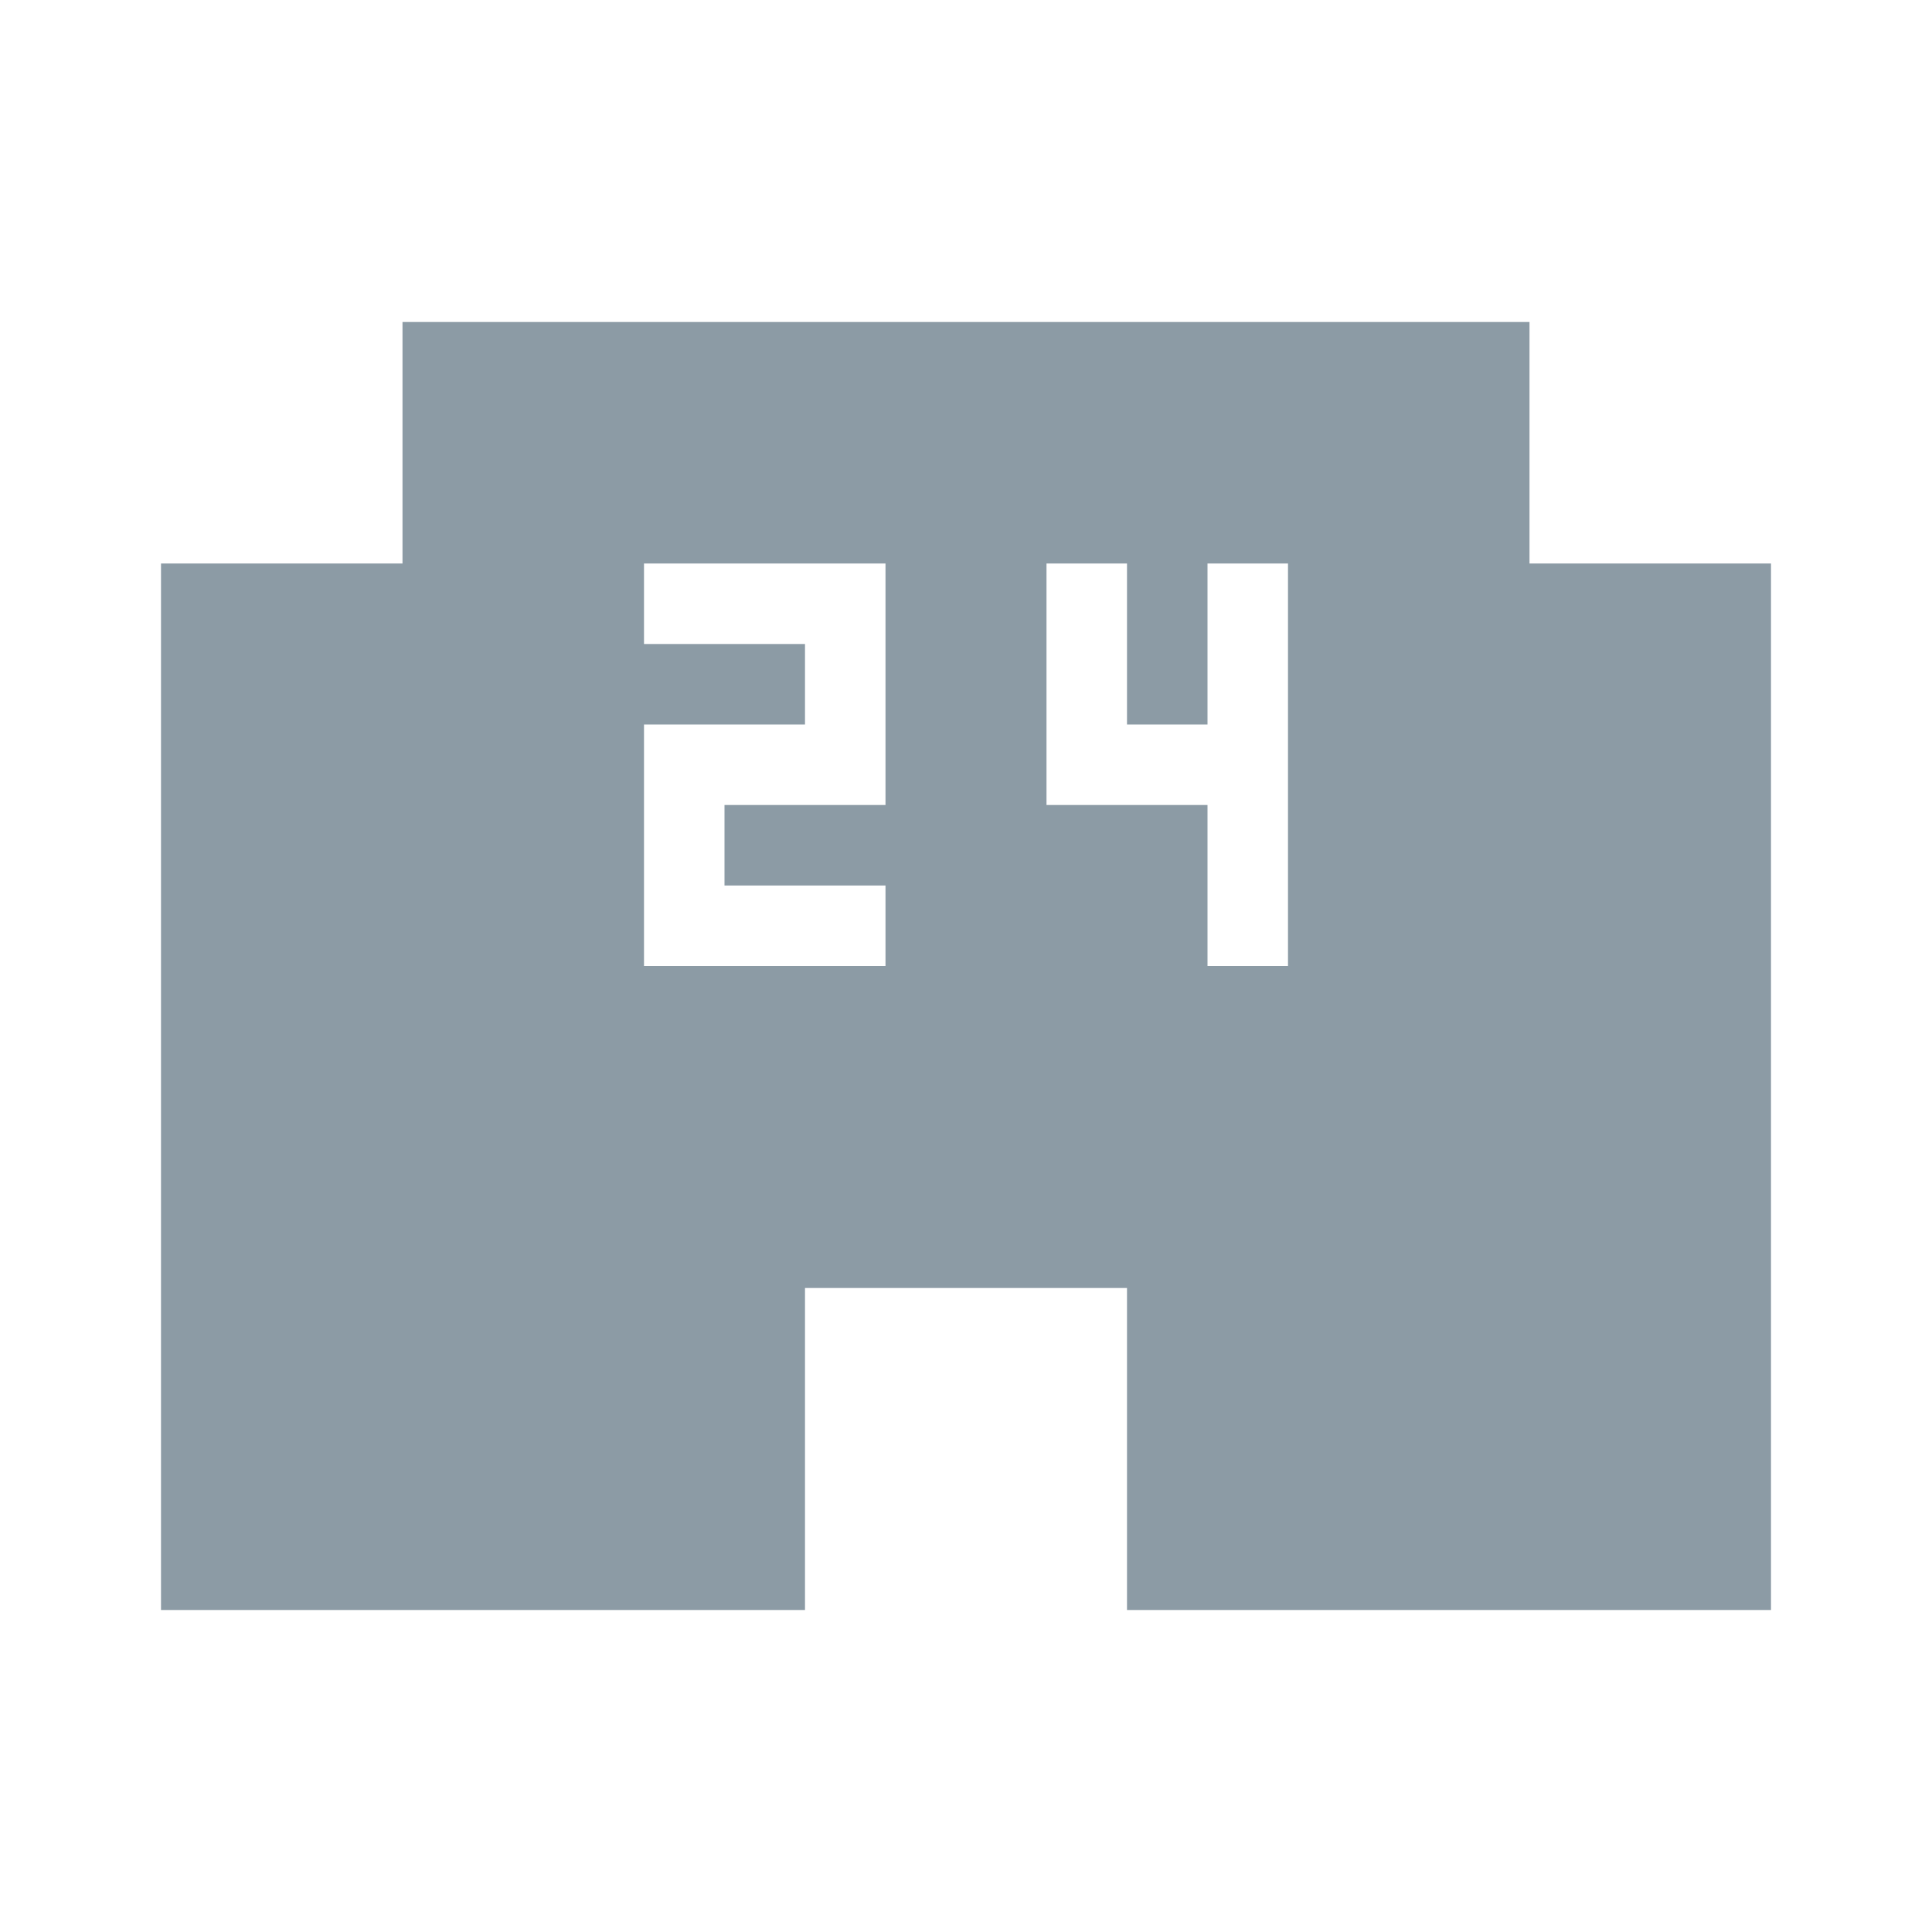 <svg width="24" height="24" viewBox="0 0 24 24" fill="none" xmlns="http://www.w3.org/2000/svg">
<path d="M16 12H15V10H13V7H14V9H15V7H16V12ZM11 10H9V11H11V12H8V9H10V8H8V7H11V10ZM19 7V4H5V7H2V20H10V16H14V20H22V7H19Z" fill="#8C9BA5"/>
</svg>
